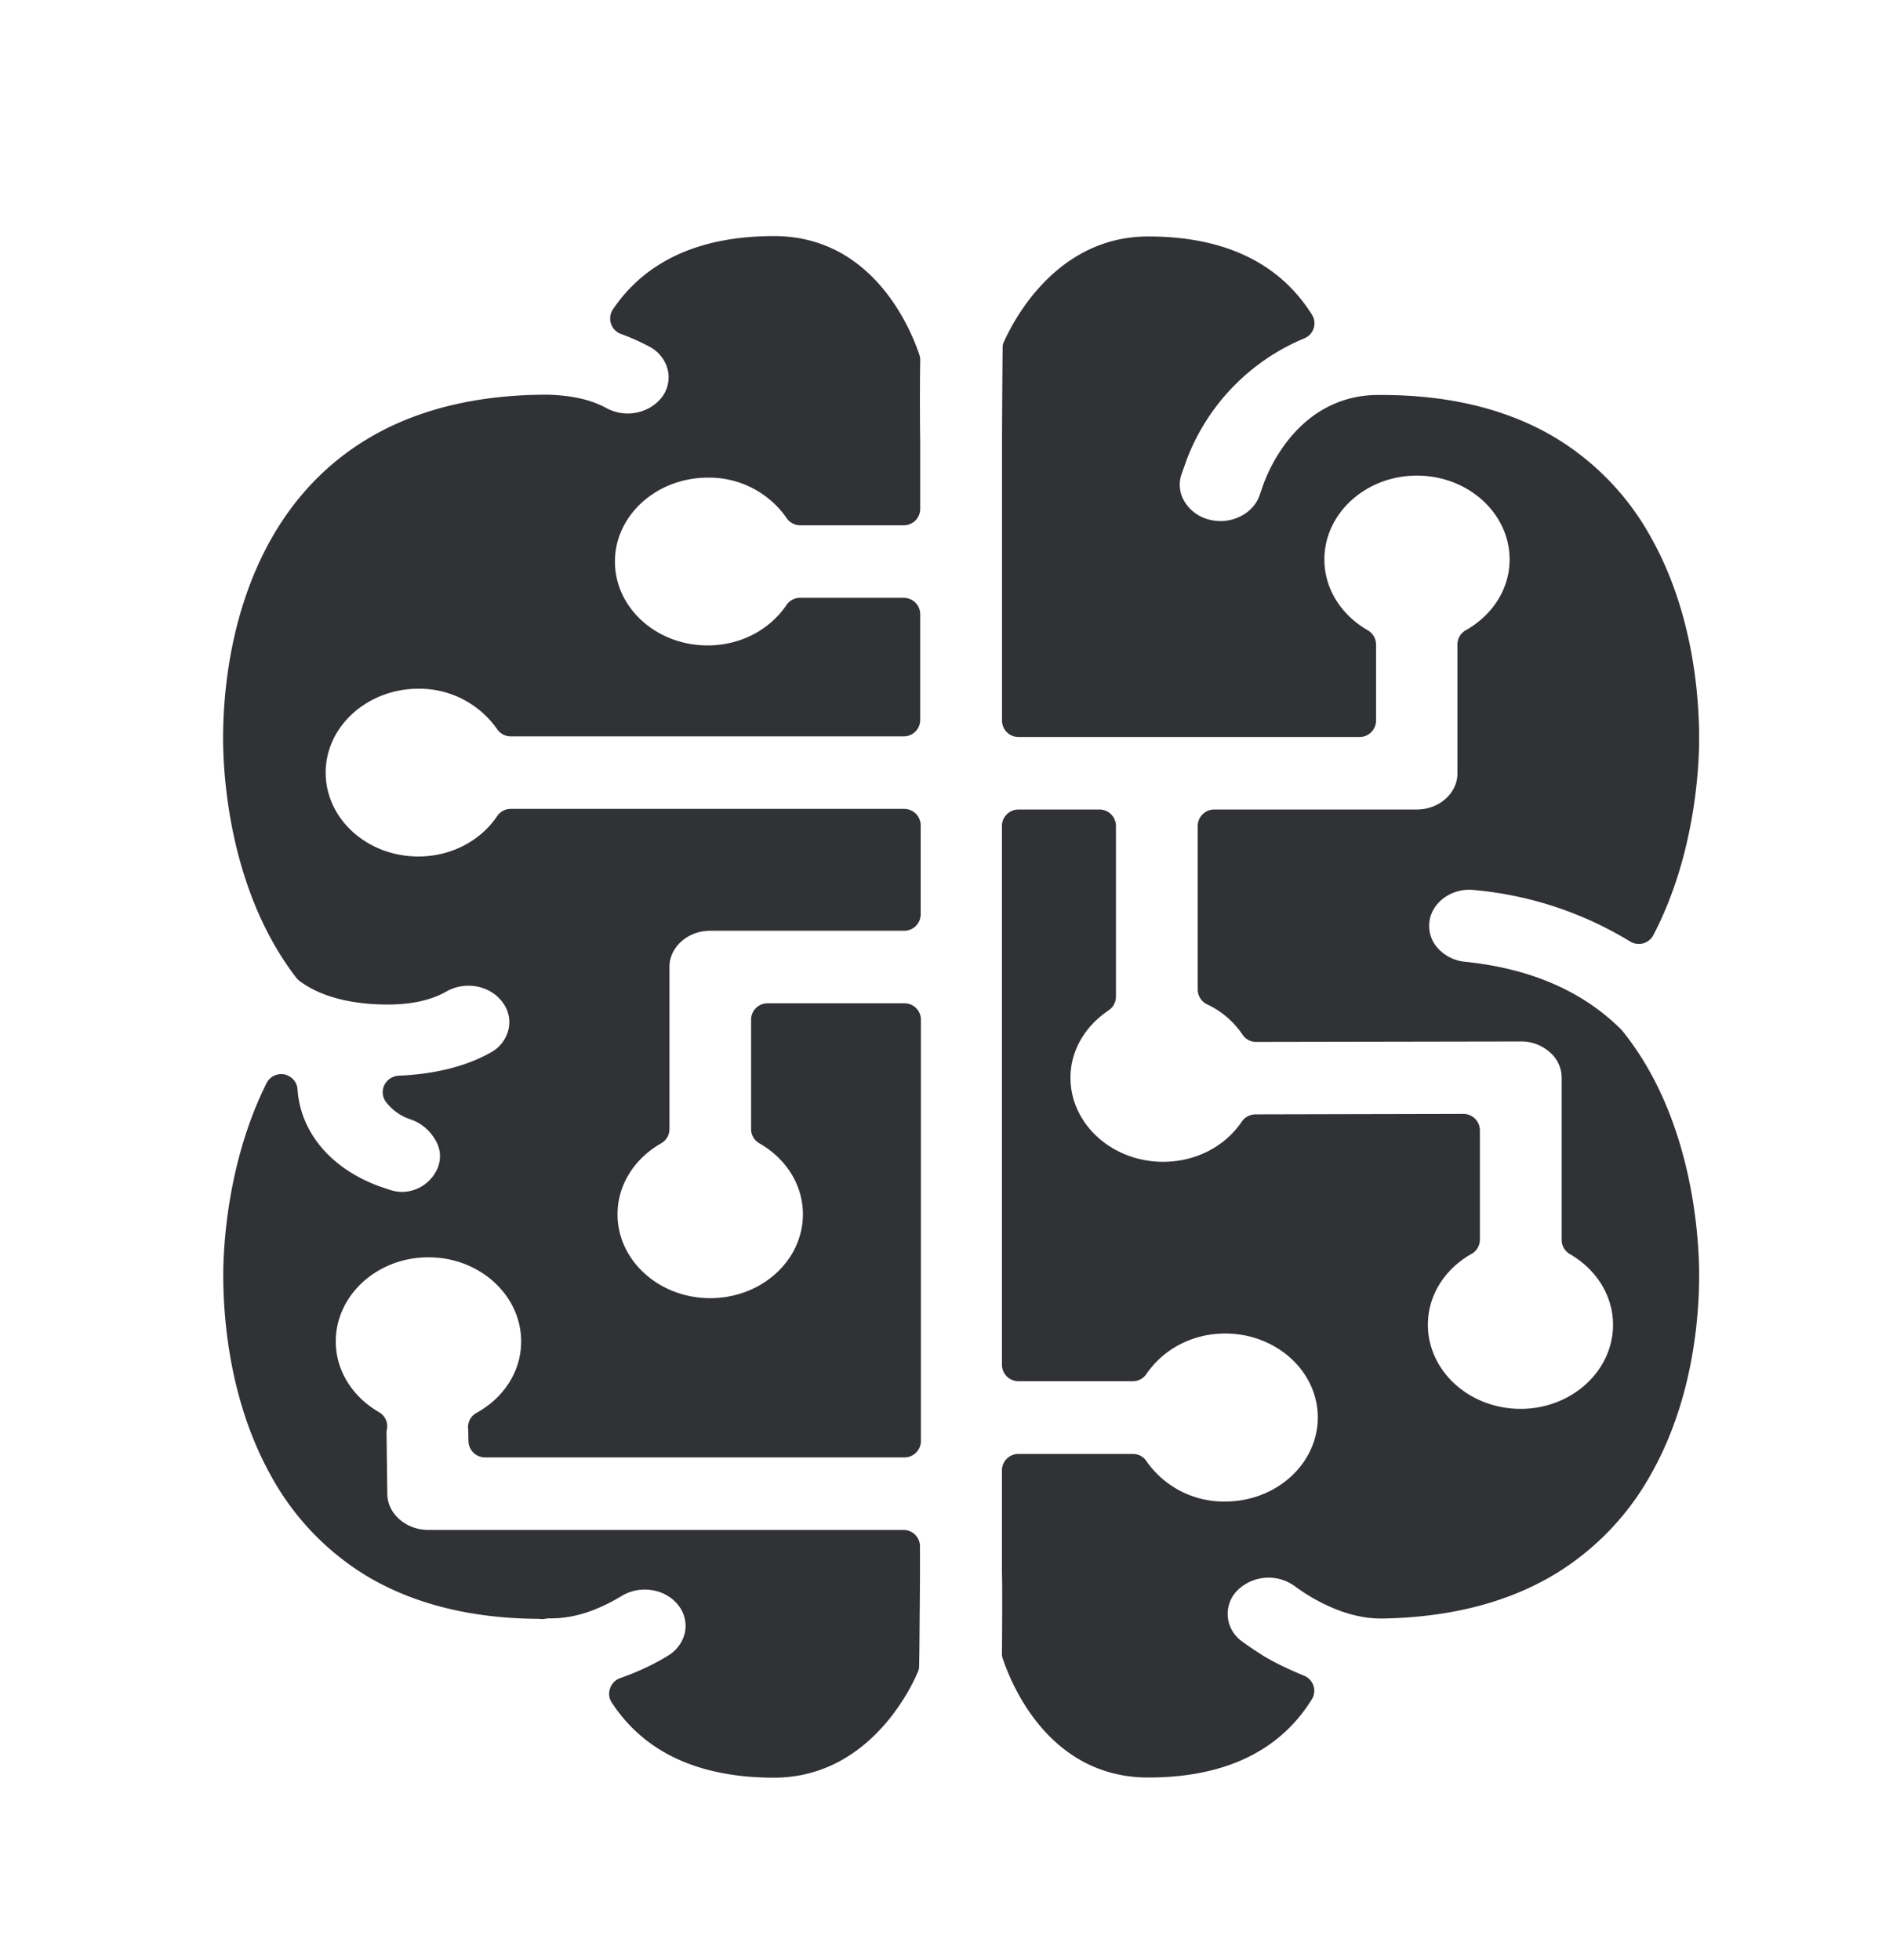 <svg width="24" height="25" viewBox="0 0 24 25" xmlns="http://www.w3.org/2000/svg"><g fill="#313235" fill-rule="nonzero"><path d="M12.789 21.16a.193.193 0 01-.012-.07c.003-.317.006-.894 0-1.034v-1.302a.21.21 0 01.21-.21h1.46c.07 0 .134.033.173.092a1.2 1.2 0 001.003.515c.653 0 1.182-.482 1.182-1.073 0-.59-.53-1.07-1.182-1.07-.409 0-.784.194-1.003.516a.207.207 0 01-.173.092h-1.46a.21.21 0 01-.21-.21v-6.871a.21.21 0 01.21-.21h1.034a.21.21 0 01.21.21v2.176c0 .07-.034.135-.092.174-.308.207-.488.521-.488.86 0 .591.53 1.073 1.182 1.073.41 0 .785-.19 1.003-.513a.214.214 0 01.174-.092l2.652-.006a.21.21 0 01.21.21v1.393c0 .075-.039.145-.106.182-.35.198-.557.537-.557.904 0 .591.53 1.073 1.182 1.073.65 0 1.179-.482 1.179-1.073 0-.364-.207-.703-.552-.902a.208.208 0 01-.103-.182v-2.067a.428.428 0 00-.146-.32.546.546 0 00-.37-.142h-.003l-3.378.006a.207.207 0 01-.173-.093 1.114 1.114 0 00-.451-.386.21.21 0 01-.12-.188v-2.087a.21.21 0 01.21-.21h2.582c.286 0 .52-.207.52-.462V8.22c0-.075.04-.145.107-.182.35-.199.558-.535.558-.902 0-.59-.53-1.07-1.182-1.07-.65 0-1.18.48-1.18 1.07 0 .367.208.703.552.902a.21.21 0 01.107.182v.97a.21.21 0 01-.21.21h-4.35a.21.21 0 01-.21-.21V5.64c0-.201.005-.938.008-1.204 0-.028.005-.059.02-.084.142-.314.694-1.336 1.837-1.336.969 0 1.672.336 2.087.997a.201.201 0 01.022.174.204.204 0 01-.12.129 2.72 2.72 0 00-1.493 1.532l-.073.204a.41.41 0 00.028.325.51.51 0 00.314.247.59.59 0 00.156.022c.227 0 .435-.137.499-.33l.059-.169c0-.002 0-.002.003-.005.103-.266.515-1.132 1.504-1.104h.014c.854.003 1.59.185 2.19.544a3.4 3.4 0 011.227 1.283c.53.95.608 2.008.608 2.557 0 .325-.042 1.47-.585 2.507a.212.212 0 01-.132.104.215.215 0 01-.165-.026 4.608 4.608 0 00-1.983-.655c-.283-.034-.547.154-.575.409a.425.425 0 00.093.316.536.536 0 00.364.19c.826.085 1.49.37 1.98.855l.017.017c.916 1.126.986 2.678.986 3.126 0 .54-.078 1.586-.61 2.53a3.448 3.448 0 01-1.225 1.28c-.602.364-1.344.554-2.204.568h-.023c-.282 0-.593-.098-.904-.285a2.317 2.317 0 01-.194-.13.567.567 0 00-.747.076.426.426 0 00.042.602c.01.012.025.02.039.031.081.06.168.118.274.185.152.09.314.168.513.25a.207.207 0 01.098.305c-.41.658-1.112.994-2.084.994-1.247 0-1.734-1.157-1.854-1.512zM7.803 21.717a.2.2 0 01-.023-.182.208.208 0 01.129-.132c.221-.078.42-.17.605-.283a.464.464 0 00.221-.302.418.418 0 00-.073-.328c-.156-.221-.487-.283-.73-.137-.331.199-.625.291-.922.288h-.023c-.02.003-.044.009-.075.009h-.02l-.014-.003c-.857-.003-1.594-.185-2.196-.543a3.4 3.4 0 01-1.227-1.283c-.53-.95-.608-2.009-.608-2.558 0-.313.04-1.423.552-2.448a.21.21 0 01.227-.112c.092.02.163.098.168.19.037.552.431 1.017 1.053 1.241l.126.042c.05.017.104.026.157.026a.497.497 0 00.457-.32v-.002a.385.385 0 00-.014-.3.585.585 0 00-.328-.3.65.65 0 01-.322-.224.207.207 0 01-.022-.216.217.217 0 01.179-.12c.465-.02.86-.118 1.174-.294a.452.452 0 00.23-.294.412.412 0 00-.062-.33c-.152-.228-.477-.298-.726-.158-.24.138-.56.19-.972.16-.375-.028-.68-.126-.902-.291-.017-.012-.028-.026-.042-.04-.868-1.126-.935-2.621-.935-3.056 0-.549.08-1.607.621-2.557.311-.546.734-.978 1.255-1.283.617-.361 1.376-.543 2.258-.543h.008c.317.01.547.064.745.17.082.045.177.07.272.07.185 0 .359-.09.454-.232a.42.42 0 00.056-.33.458.458 0 00-.235-.292 2.739 2.739 0 00-.359-.16.21.21 0 01-.104-.314c.418-.618 1.107-.935 2.054-.935 1.246 0 1.734 1.157 1.854 1.513a.204.204 0 01.011.07c-.005.344-.005.695 0 1.04v.856a.21.21 0 01-.21.21h-1.322a.21.21 0 01-.17-.09 1.202 1.202 0 00-1.006-.518c-.653 0-1.185.48-1.185 1.07 0 .592.53 1.07 1.182 1.07.412 0 .787-.193 1.005-.515a.207.207 0 01.174-.092h1.322a.21.21 0 01.21.21v1.347a.21.21 0 01-.21.21H6.511a.21.21 0 01-.17-.09 1.21 1.21 0 00-.992-.518h-.011c-.653 0-1.185.48-1.185 1.07 0 .591.53 1.07 1.182 1.07.411 0 .787-.193 1.005-.515a.207.207 0 01.174-.092h5.017a.21.21 0 01.21.21v1.134a.21.21 0 01-.21.21H9.057c-.285 0-.52.207-.52.462v2.068c0 .075-.04.145-.107.182-.347.199-.555.537-.555.904 0 .591.53 1.07 1.182 1.07.653 0 1.182-.479 1.182-1.07 0-.367-.207-.705-.554-.904a.21.21 0 01-.107-.182v-1.395a.21.21 0 01.21-.21h1.746a.21.21 0 01.21.21v5.372a.21.21 0 01-.21.21h-5.35a.211.211 0 01-.21-.207l-.003-.146a.207.207 0 01.106-.215c.356-.196.569-.538.569-.91 0-.592-.53-1.074-1.182-1.074-.653 0-1.182.482-1.182 1.073 0 .367.207.703.551.902.07.04.11.115.104.193 0 .02-.006.037-.008.05l.01.802c.004.252.239.457.522.457h6.061a.21.21 0 01.21.21v.325c0 .168-.005.691-.008 1.039l-.003.162a.177.177 0 01-.02.084c-.134.314-.688 1.34-1.831 1.34-.958 0-1.653-.323-2.067-.956z"/></g></svg>